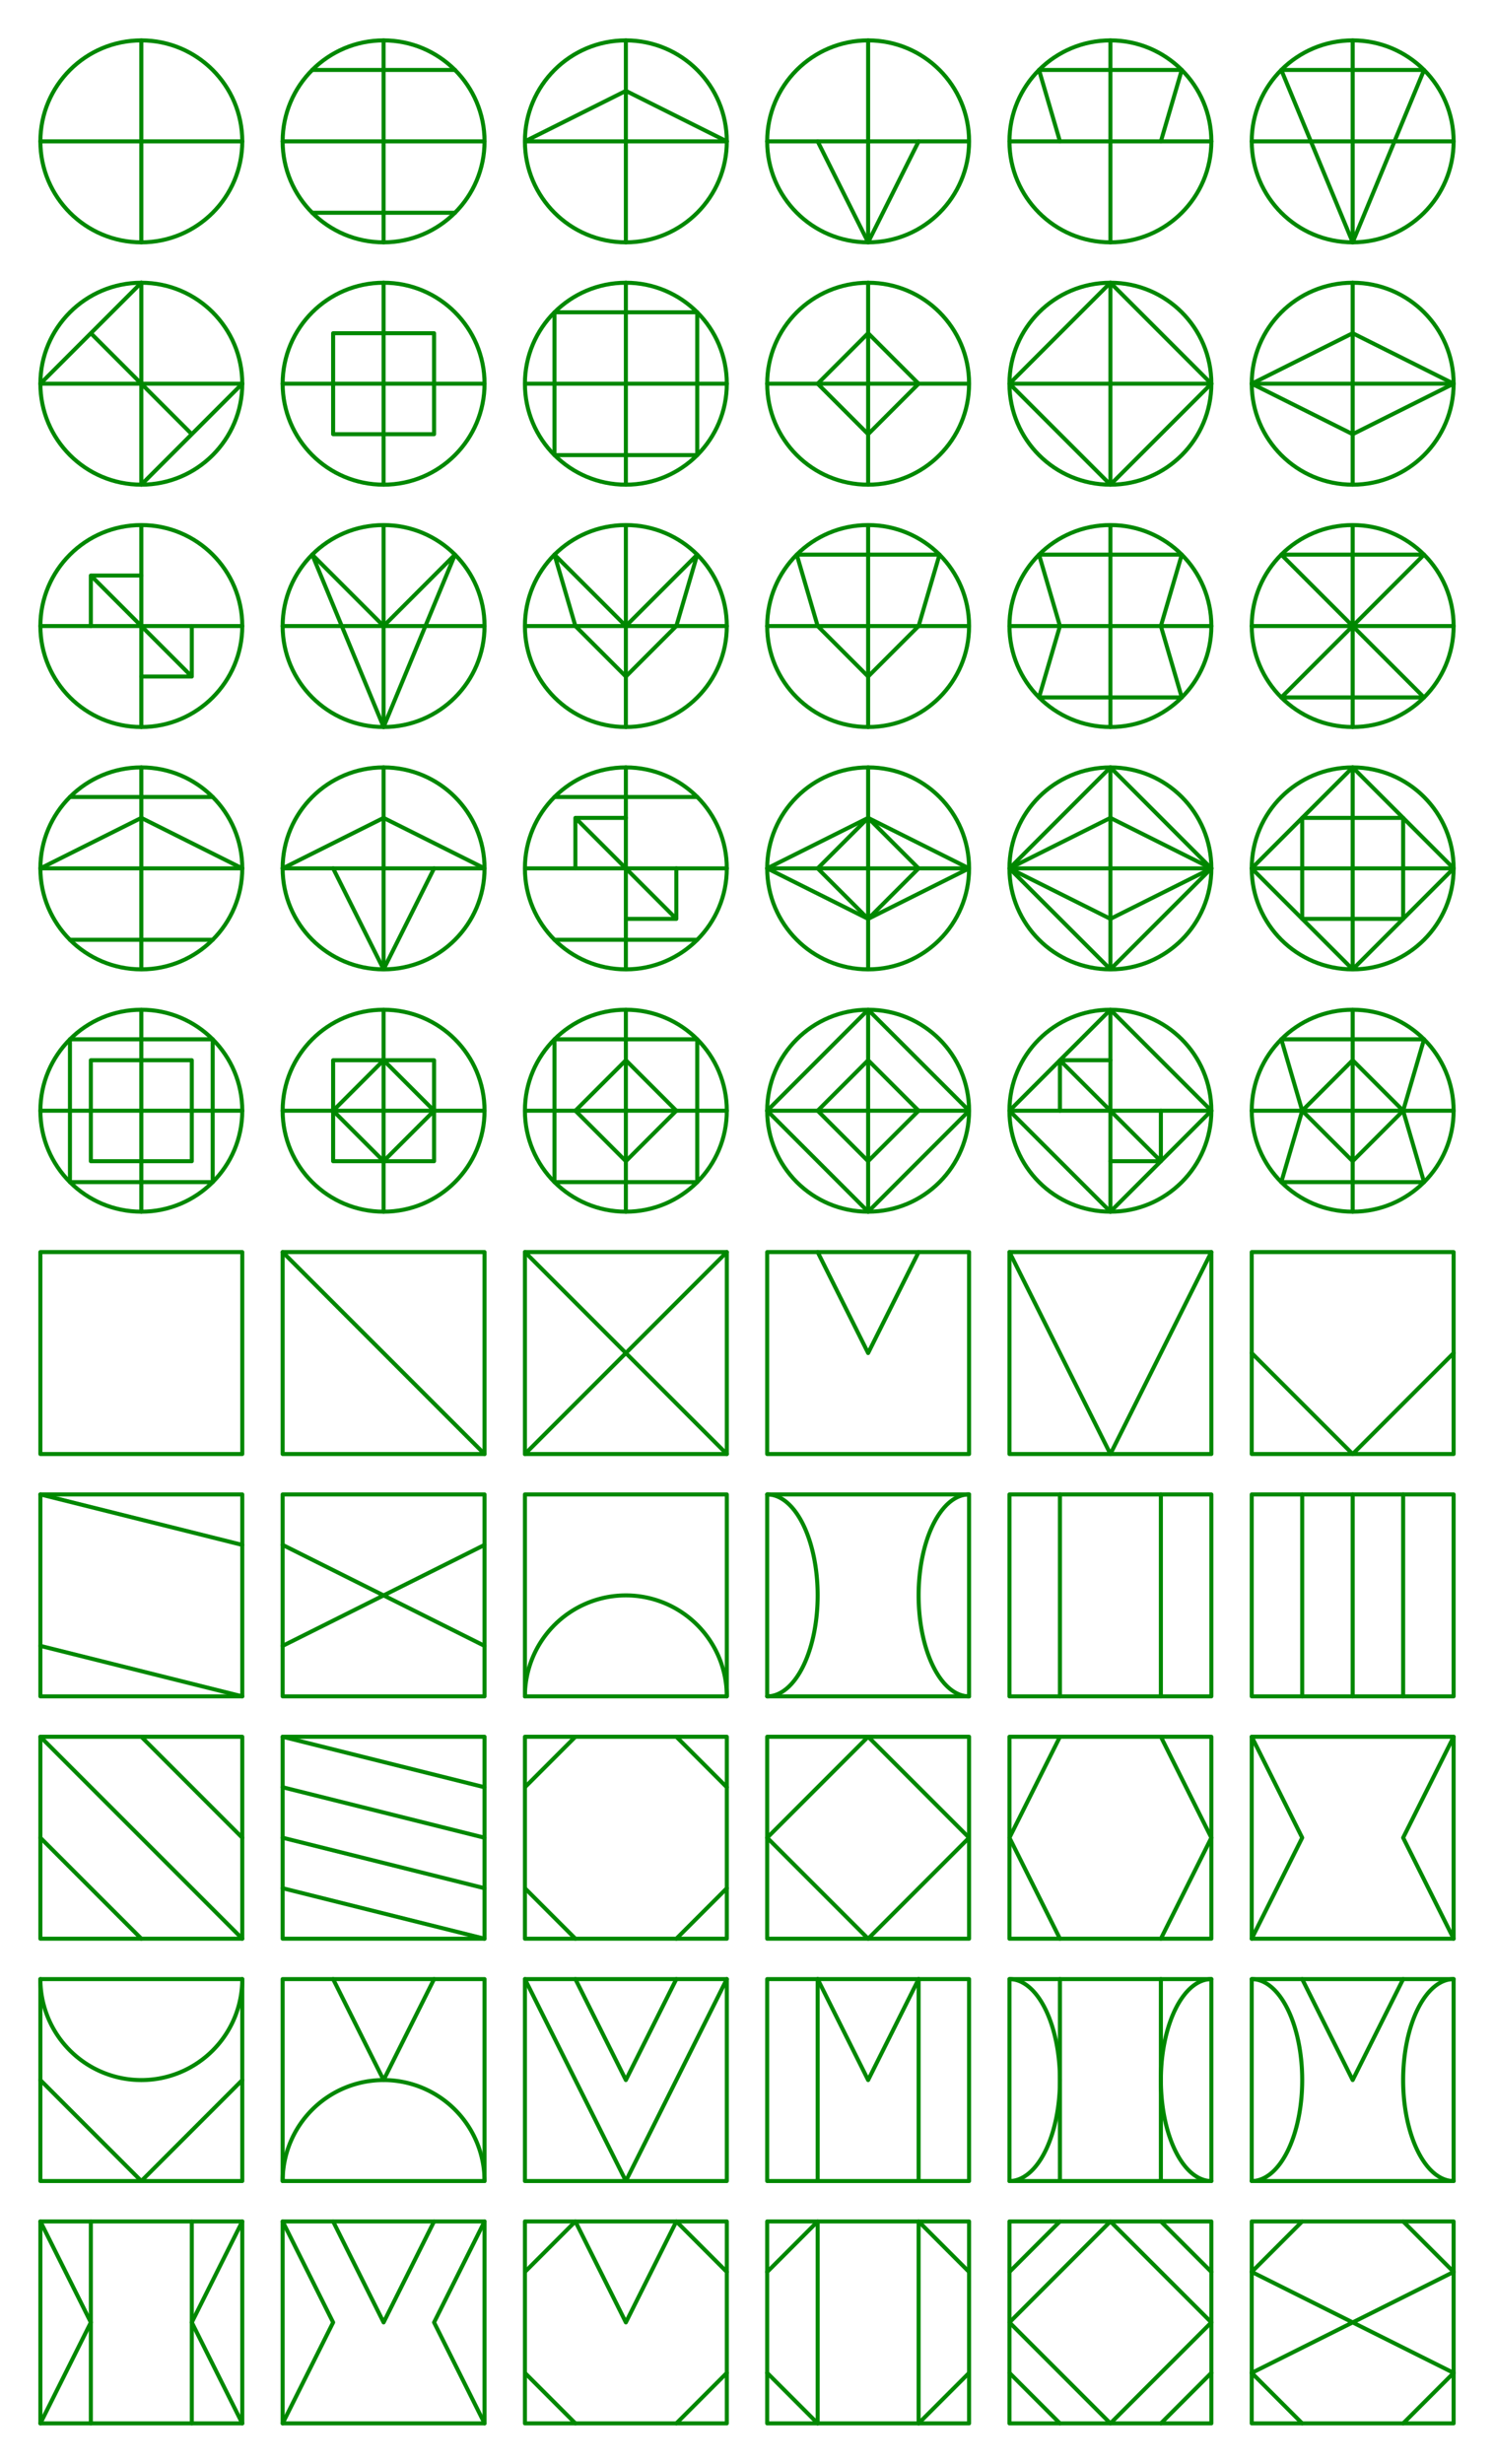 <?xml version="1.0" standalone="no"?>
<!DOCTYPE svg PUBLIC "-//W3C//DTD SVG 1.1//EN" "http://www.w3.org/Graphics/SVG/1.1/DTD/svg11.dtd">
<svg width="370px" height="610" viewBox="0 0 370 610" xmlns="http://www.w3.org/2000/svg" xmlns:xlink="http://www.w3.org/1999/xlink" version="1.1">
	
	<style>
		circle, line, rect, path {
			fill: none;
			stroke: #008800;
			stroke-width: 1;
			stroke-linecap: round;
			stroke-linejoin: round;
		}
	</style>
	
	<defs>
		<g id="c01">
			<circle cx="0"  cy="0"  r="25" />
			<path d="M -25 0 H 25 M 0 -25 V 25" />
		</g>
		<g id="c02">
			<use xlink:href="#c01" x="0" y="0" />
			<path d="M -17.677 -17.677 H 17.677 M -17.677 17.677 H 17.677" />
		</g>
		<g id="c03">
			<use xlink:href="#c01" x="0" y="0" />
			<path d="M -25 0 L 0 -12.5 L 25 0" />
		</g>
		<g id="c04">
			<use xlink:href="#c01" x="0" y="0" />
			<path d="M -12.5 0 L 0 25 L 12.5 0" />
		</g>
		<g id="c05">
			<use xlink:href="#c01" x="0" y="0" />
			<path d="M -12.5 0 L -17.677 -17.677 H 17.677 L 12.5 0" />
		</g>
		<g id="c06">
			<use xlink:href="#c01" x="0" y="0" />
			<path d="M -17.677 -17.677 H 17.677 L 0 25 z" />
		</g>
		<g id="c07">
			<use xlink:href="#c01" x="0" y="0" />
			<path d="M -25 0 L 0 -25 M 0 25 L 25 0 M -12.5 -12.5 L 12.5 12.5" />
		</g>
		<g id="c08">
			<use xlink:href="#c01" x="0" y="0" />
			<path d="M -12.5 -12.5 H 12.5 V 12.5 H -12.5 z" />
		</g>
		<g id="c09">
			<use xlink:href="#c01" x="0" y="0" />
			<path d="M -17.677 -17.677 H 17.677 V 17.677 H -17.677 z" />
		</g>
		<g id="c10">
			<use xlink:href="#c01" x="0" y="0" />
			<path d="M -12.5 0 L 0 -12.5 L 12.5 0 L 0 12.5 z" />
		</g>
		<g id="c11">
			<use xlink:href="#c01" x="0" y="0" />
			<path d="M -25 0 L 0 -25 L 25 0 L 0 25 z" />
		</g>
		<g id="c12">
			<use xlink:href="#c01" x="0" y="0" />
			<path d="M -25 0 L 0 -12.5 L 25 0 L 0 12.5 z" />
		</g>
		<g id="c13">
			<use xlink:href="#c01" x="0" y="0" />
			<path d="M -12.5 0 V -12.5 H 0 M 0 12.5 H 12.5 V 0 M -12.5 -12.5 L 12.5 12.5" />
		</g>
		<g id="c14">
			<use xlink:href="#c01" x="0" y="0" />
			<path d="M -17.677 -17.677 L 0 0 L 17.677 -17.677 L 0 25 z" />
		</g>
		<g id="c15">
			<use xlink:href="#c01" x="0" y="0" />
			<path d="M -17.677 -17.677 L 0 0 L 17.677 -17.677 L 12.5 0 L 0 12.5 L -12.5 0 z" />
		</g>
		<g id="c16">
			<use xlink:href="#c01" x="0" y="0" />
			<path d="M -17.677 -17.677 H 17.677 L 12.5 0 L 0 12.5 L -12.5 0 z" />
		</g>
		<g id="c17">
			<use xlink:href="#c01" x="0" y="0" />
			<path d="M -12.5 0 L -17.677 -17.677 H 17.677 L 12.5 0 L 17.677 17.677 H -17.677 L -12.5 0 z" />
		</g>
		<g id="c18">
			<use xlink:href="#c01" x="0" y="0" />
			<path d="M -17.677 -17.677 H 17.677 L -17.677 17.677 H 17.677 z" />
		</g>
		<g id="c19">
			<use xlink:href="#c01" x="0" y="0" />
			<path d="M -25 0 L 0 -12.5 L 25 0" />
			<path d="M -17.677 -17.677 H 17.677 M -17.677 17.677 H 17.677" />
		</g>
		<g id="c20">
			<use xlink:href="#c01" x="0" y="0" />
			<path d="M -25 0 L 0 -12.5 L 25 0" />
			<path d="M -12.5 0 L 0 25 L 12.5 0" />
		</g>
		<g id="c21">
			<use xlink:href="#c01" x="0" y="0" />
			<path d="M -17.677 -17.677 H 17.677 M -17.677 17.677 H 17.677" />
			<path d="M -12.5 0 V -12.5 H 0 M 0 12.5 H 12.5 V 0 M -12.5 -12.5 L 12.5 12.5" />
		</g>
		<g id="c22">
			<use xlink:href="#c01" x="0" y="0" />
			<path d="M -25 0 L 0 -12.5 L 25 0 L 0 12.5 z" />
			<path d="M -12.5 0 L 0 -12.5 L 12.5 0 L 0 12.5 z" />
		</g>
		<g id="c23">
			<use xlink:href="#c01" x="0" y="0" />
			<path d="M -25 0 L 0 -25 L 25 0 L 0 25 z" />
			<path d="M -25 0 L 0 -12.5 L 25 0 L 0 12.5 z" />
		</g>
		<g id="c24">
			<use xlink:href="#c01" x="0" y="0" />
			<path d="M -25 0 L 0 -25 L 25 0 L 0 25 z" />
			<path d="M -12.5 -12.5 H 12.5 V 12.5 H -12.5 z" />
		</g>
		<g id="c25">
			<use xlink:href="#c01" x="0" y="0" />
			<path d="M -12.5 -12.5 H 12.5 V 12.5 H -12.5 z" />
			<path d="M -17.677 -17.677 H 17.677 V 17.677 H -17.677 z" />
		</g>
		<g id="c26">
			<use xlink:href="#c01" x="0" y="0" />
			<path d="M -12.5 -12.5 H 12.5 V 12.5 H -12.5 z" />
			<path d="M -12.5 0 L 0 -12.5 L 12.5 0 L 0 12.5 z" />
		</g>
		<g id="c27">
			<use xlink:href="#c01" x="0" y="0" />
			<path d="M -12.5 0 L 0 -12.5 L 12.5 0 L 0 12.5 z" />
			<path d="M -17.677 -17.677 H 17.677 V 17.677 H -17.677 z" />
		</g>
		<g id="c28">
			<use xlink:href="#c01" x="0" y="0" />
			<path d="M -25 0 L 0 -25 L 25 0 L 0 25 z" />
			<path d="M -12.5 0 L 0 -12.5 L 12.5 0 L 0 12.5 z" />
		</g>
		<g id="c29">
			<use xlink:href="#c01" x="0" y="0" />
			<path d="M -25 0 L 0 -25 L 25 0 L 0 25 z" />
			<path d="M -12.5 0 V -12.5 H 0 M 0 12.5 H 12.5 V 0 M -12.5 -12.5 L 12.5 12.5" />
		</g>
		<g id="c30">
			<use xlink:href="#c01" x="0" y="0" />
			<path d="M -12.5 0 L 0 -12.5 L 12.5 0 L 0 12.5 z" />
			<path d="M -12.5 0 L -17.677 -17.677 H 17.677 L 12.5 0 L 17.677 17.677 H -17.677 L -12.5 0 z" />
		</g>
		
		<g id="r01">
			<rect x="-25" y="-25" width="50" height="50" />
		</g>
		<g id="r02">
			<use xlink:href="#r01" x="0" y="0" />
			<path d="M -25 -25 L 25 25" />
		</g>
		<g id="r03">
			<use xlink:href="#r01" x="0" y="0" />
			<path d="M -25 -25 L 25 25 M 25 -25 L -25 25" />
		</g>
		<g id="r04">
			<use xlink:href="#r01" x="0" y="0" />
			<path d="M -12.5 -25 L 0 0 L 12.5 -25" />
		</g>
		<g id="r05">
			<use xlink:href="#r01" x="0" y="0" />
			<path d="M -25 -25 L 0 25 L 25 -25" />
		</g>
		<g id="r06">
			<use xlink:href="#r01" x="0" y="0" />
			<path d="M -25 0 L 0 25 L 25 0" />
		</g>
		<g id="r07">
			<use xlink:href="#r01" x="0" y="0" />
			<path d="M -25 -25 L 25 -12.5 M -25 12.5 L 25 25" />
		</g>
		<g id="r08">
			<use xlink:href="#r01" x="0" y="0" />
			<path d="M -25 -12.5 L 25 12.5 M -25 12.5 L 25 -12.5" />
		</g>
		<g id="r09">
			<use xlink:href="#r01" x="0" y="0" />
			<path d="M -25 25 A 25 25 180 1 1 25 25" />
		</g>
		<g id="r10">
			<use xlink:href="#r01" x="0" y="0" />
			<path d="M -25 -25 A 12.5 25 180 1 1 -25 25 M 25 -25 A 12.5 25 180 1 0 25 25" />
		</g>
		<g id="r11">
			<use xlink:href="#r01" x="0" y="0" />
			<path d="M -12.5 -25 V 25 M 12.5 -25 V 25" />
		</g>
		<g id="r12">
			<use xlink:href="#r01" x="0" y="0" />
			<path d="M -12.5 -25 V 25 M 0 -25 V 25 M 12.5 -25 V 25" />
		</g>
		<g id="r13">
			<use xlink:href="#r01" x="0" y="0" />
			<path d="M -25 0 L 0 25 M -25 -25 L 25 25 M 0 -25 L 25 0" />
		</g>
		<g id="r14">
			<use xlink:href="#r01" x="0" y="0" />
			<path d="M -25 -25 L 25 -12.5 M -25 -12.5 25 0 M -25 0 25 12.5 M -25 12.5 L 25 25" />
		</g>
		<g id="r15">
			<use xlink:href="#r01" x="0" y="0" />
			<path d="M -25 -12.5 L -12.5 -25 M 12.5 -25 L 25 -12.5 M 25 12.5 L 12.5 25 M -12.5 25 L -25 12.5" />
		</g>
		<g id="r16">
			<use xlink:href="#r01" x="0" y="0" />
			<path d="M 0 -25 L 25 0 L 0 25 L -25 0 z" />
		</g>
		<g id="r17">
			<use xlink:href="#r01" x="0" y="0" />
			<path d="M -25 0 L -12.5 -25 M -25 0 L -12.5 25 M 25 0 L 12.5 -25 M 25 0 L 12.5 25" />
		</g>
		<g id="r18">
			<use xlink:href="#r01" x="0" y="0" />
			<path d="M -25 -25 L -12.5 0 L -25 25 M 25 -25 L 12.5 0 L 25 25" />
		</g>
		<g id="r19">
			<use xlink:href="#r01" x="0" y="0" />
			<path d="M -25 0 L 0 25 L 25 0" />
			<path d="M -25 -25 A 25 25 180 1 0 25 -25" />
		</g>
		<g id="r20">
			<use xlink:href="#r01" x="0" y="0" />
			<path d="M -12.5 -25 L 0 0 L 12.5 -25" />
			<path d="M -25 25 A 25 25 180 1 1 25 25" />
		</g>
		<g id="r21">
			<use xlink:href="#r01" x="0" y="0" />
			<path d="M -25 -25 L 0 25 L 25 -25" />
			<path d="M -12.5 -25 L 0 0 L 12.5 -25" />
		</g>
		<g id="r22">
			<use xlink:href="#r01" x="0" y="0" />
			<path d="M -12.5 -25 L 0 0 L 12.5 -25" />
			<path d="M -12.5 -25 V 25 M 12.5 -25 V 25" />
		</g>
		<g id="r23">
			<use xlink:href="#r01" x="0" y="0" />
			<path d="M -12.5 -25 V 25 M 12.5 -25 V 25" />
			<path d="M -25 -25 A 12.5 25 180 1 1 -25 25 M 25 -25 A 12.5 25 180 1 0 25 25" />
		</g>
		<g id="r24">
			<use xlink:href="#r01" x="0" y="0" />
			<path d="M -12.5 -25 L 0 0 L 12.5 -25" />
			<path d="M -25 -25 A 12.5 25 180 1 1 -25 25 M 25 -25 A 12.5 25 180 1 0 25 25" />
		</g>
		<g id="r25">
			<use xlink:href="#r01" x="0" y="0" />
			<path d="M -12.5 -25 V 25 M 12.5 -25 V 25" />
			<path d="M -25 -25 L -12.5 0 L -25 25 M 25 -25 L 12.5 0 L 25 25" />
		</g>
		<g id="r26">
			<use xlink:href="#r01" x="0" y="0" />
			<path d="M -12.5 -25 L 0 0 L 12.5 -25" />
			<path d="M -25 -25 L -12.5 0 L -25 25 M 25 -25 L 12.5 0 L 25 25" />
		</g>
		<g id="r27">
			<use xlink:href="#r01" x="0" y="0" />
			<path d="M -12.5 -25 L 0 0 L 12.5 -25" />
			<path d="M -25 -12.5 L -12.5 -25 M 12.5 -25 L 25 -12.5 M 25 12.5 L 12.5 25 M -12.5 25 L -25 12.5" />
		</g>
		<g id="r28">
			<use xlink:href="#r01" x="0" y="0" />
			<path d="M -12.5 -25 V 25 M 12.5 -25 V 25" />
			<path d="M -25 -12.5 L -12.5 -25 M 12.5 -25 L 25 -12.5 M 25 12.5 L 12.5 25 M -12.5 25 L -25 12.5" />
		</g>
		<g id="r29">
			<use xlink:href="#r01" x="0" y="0" />
			<path d="M 0 -25 L 25 0 L 0 25 L -25 0 z" />
			<path d="M -25 -12.5 L -12.5 -25 M 12.5 -25 L 25 -12.5 M 25 12.5 L 12.5 25 M -12.5 25 L -25 12.5" />
		</g>
		<g id="r30">
			<use xlink:href="#r01" x="0" y="0" />
			<path d="M -25 -12.5 L 25 12.5 M -25 12.5 L 25 -12.5" />
			<path d="M -25 -12.5 L -12.5 -25 M 12.5 -25 L 25 -12.5 M 25 12.5 L 12.5 25 M -12.5 25 L -25 12.5" />
		</g>
	</defs>
	
	<!-- Круглые -->
	<use xlink:href="#c01" x="35"  y="35" />
	<use xlink:href="#c02" x="95"  y="35" />
	<use xlink:href="#c03" x="155" y="35" />
	<use xlink:href="#c04" x="215" y="35" />
	<use xlink:href="#c05" x="275" y="35" />
	<use xlink:href="#c06" x="335" y="35" />
	
	<use xlink:href="#c07" x="35"  y="95" />
	<use xlink:href="#c08" x="95"  y="95" />
	<use xlink:href="#c09" x="155" y="95" />
	<use xlink:href="#c10" x="215" y="95" />
	<use xlink:href="#c11" x="275" y="95" />
	<use xlink:href="#c12" x="335" y="95" />
	
	<use xlink:href="#c13" x="35"  y="155" />
	<use xlink:href="#c14" x="95"  y="155" />
	<use xlink:href="#c15" x="155" y="155" />
	<use xlink:href="#c16" x="215" y="155" />
	<use xlink:href="#c17" x="275" y="155" />
	<use xlink:href="#c18" x="335" y="155" />
	
	<use xlink:href="#c19" x="35"  y="215" />
	<use xlink:href="#c20" x="95"  y="215" />
	<use xlink:href="#c21" x="155" y="215" />
	<use xlink:href="#c22" x="215" y="215" />
	<use xlink:href="#c23" x="275" y="215" />
	<use xlink:href="#c24" x="335" y="215" />
	
	<use xlink:href="#c25" x="35"  y="275" />
	<use xlink:href="#c26" x="95"  y="275" />
	<use xlink:href="#c27" x="155" y="275" />
	<use xlink:href="#c28" x="215" y="275" />
	<use xlink:href="#c29" x="275" y="275" />
	<use xlink:href="#c30" x="335" y="275" />
	
	<!-- Прямоугольные -->
	<use xlink:href="#r01" x="35"  y="335" />
	<use xlink:href="#r02" x="95"  y="335" />
	<use xlink:href="#r03" x="155" y="335" />
	<use xlink:href="#r04" x="215" y="335" />
	<use xlink:href="#r05" x="275" y="335" />
	<use xlink:href="#r06" x="335" y="335" />
	
	<use xlink:href="#r07" x="35"  y="395" />
	<use xlink:href="#r08" x="95"  y="395" />
	<use xlink:href="#r09" x="155" y="395" />
	<use xlink:href="#r10" x="215" y="395" />
	<use xlink:href="#r11" x="275" y="395" />
	<use xlink:href="#r12" x="335" y="395" />
	
	<use xlink:href="#r13" x="35"  y="455" />
	<use xlink:href="#r14" x="95"  y="455" />
	<use xlink:href="#r15" x="155" y="455" />
	<use xlink:href="#r16" x="215" y="455" />
	<use xlink:href="#r17" x="275" y="455" />
	<use xlink:href="#r18" x="335" y="455" />
	
	<use xlink:href="#r19" x="35"  y="515" />
	<use xlink:href="#r20" x="95"  y="515" />
	<use xlink:href="#r21" x="155" y="515" />
	<use xlink:href="#r22" x="215" y="515" />
	<use xlink:href="#r23" x="275" y="515" />
	<use xlink:href="#r24" x="335" y="515" />
	
	<use xlink:href="#r25" x="35"  y="575" />
	<use xlink:href="#r26" x="95"  y="575" />
	<use xlink:href="#r27" x="155" y="575" />
	<use xlink:href="#r28" x="215" y="575" />
	<use xlink:href="#r29" x="275" y="575" />
	<use xlink:href="#r30" x="335" y="575" />
	
</svg>